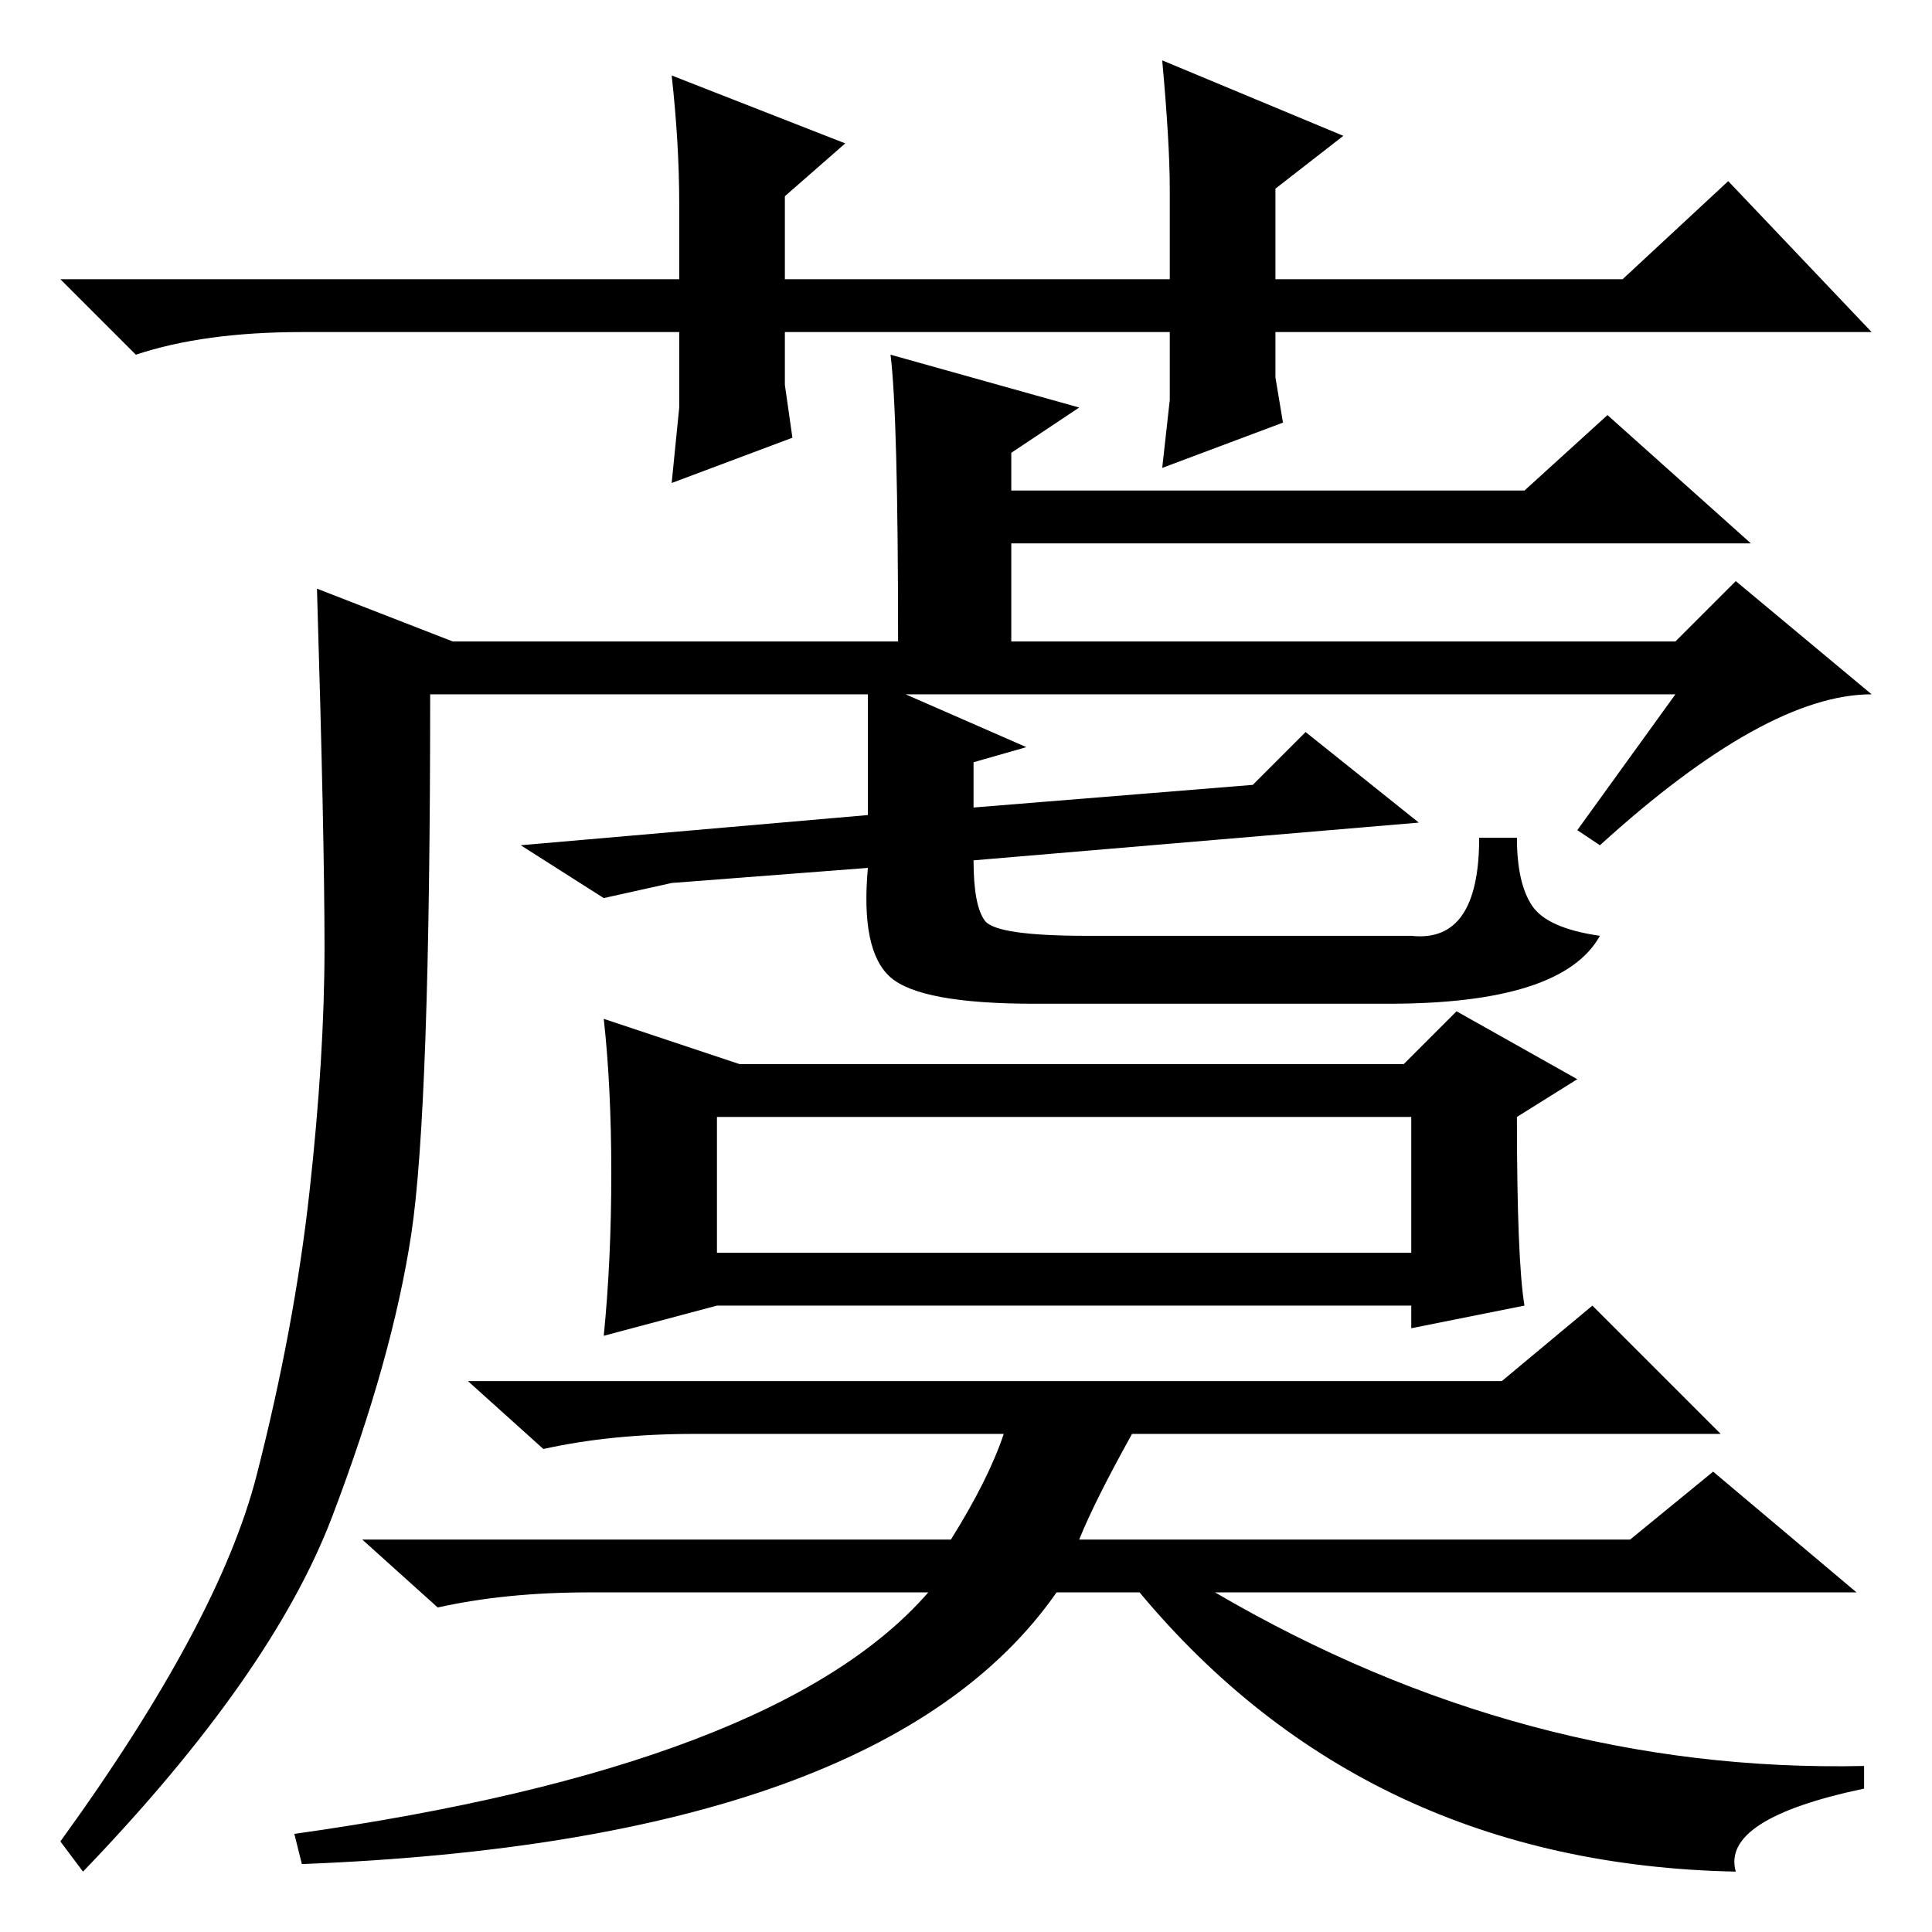 <?xml version="1.0" standalone="no"?>
<!DOCTYPE svg PUBLIC "-//W3C//DTD SVG 1.1//EN" "http://www.w3.org/Graphics/SVG/1.1/DTD/svg11.dtd" >
<svg xmlns="http://www.w3.org/2000/svg" xmlns:xlink="http://www.w3.org/1999/xlink" version="1.1" viewBox="0 -36 256 256">
  <g transform="matrix(1 0 0 -1 0 220)">
   <path fill="currentColor"
d="M154 194l1 9v9h-51v-7l1 -7l-16 -6l1 10v10h-50q-13 0 -22 -3l-10 10h82v10q0 8 -1 17l23 -9l-8 -7v-11h51v12q0 6 -1 17l24 -10l-9 -7v-12h46l14 13l19 -20h-79v-6l1 -6zM118 209l25 -7l-9 -6v-5h68l11 10l19 -17h-98v-13h88l8 8l18 -15q-14 0 -36 -20l-3 2l13 18h-102
l16 -7l-7 -2v-6l37 3l7 7l15 -12l-59 -5q0 -6 1.5 -8t13.5 -2h43q9 -1 9 13h5q0 -6 2 -9t9 -4q-5 -9 -28 -9h-47q-15 0 -19 3.5t-3 14.5l-26 -2l-9 -2l-11 7l46 4v16h-58q0 -55 -2.5 -71.5t-10.5 -37.5t-33 -47l-3 4q21 29 26 48.5t7 37.5t2 32.5t-1 47.5l18 -7h59
q0 30 -1 38zM98 115h88l7 7l16 -9l-8 -5q0 -19 1 -25l-15 -3v3h-92l-15 -4q1 10 1 21.5t-1 20.5zM95 90h92v18h-92v-18zM199 73l12 10l17 -17h-78q-5 -9 -7 -14h73l11 9l19 -16h-85q41 -24 86 -23v-3q-19 -4 -17 -11q-49 1 -79 37h-11q-23 -33 -100 -36l-1 4q64 9 84 32h-45
q-11 0 -20 -2l-10 9h78q5 8 7 14h-41q-11 0 -20 -2l-10 9h137z" />
  </g>

</svg>
